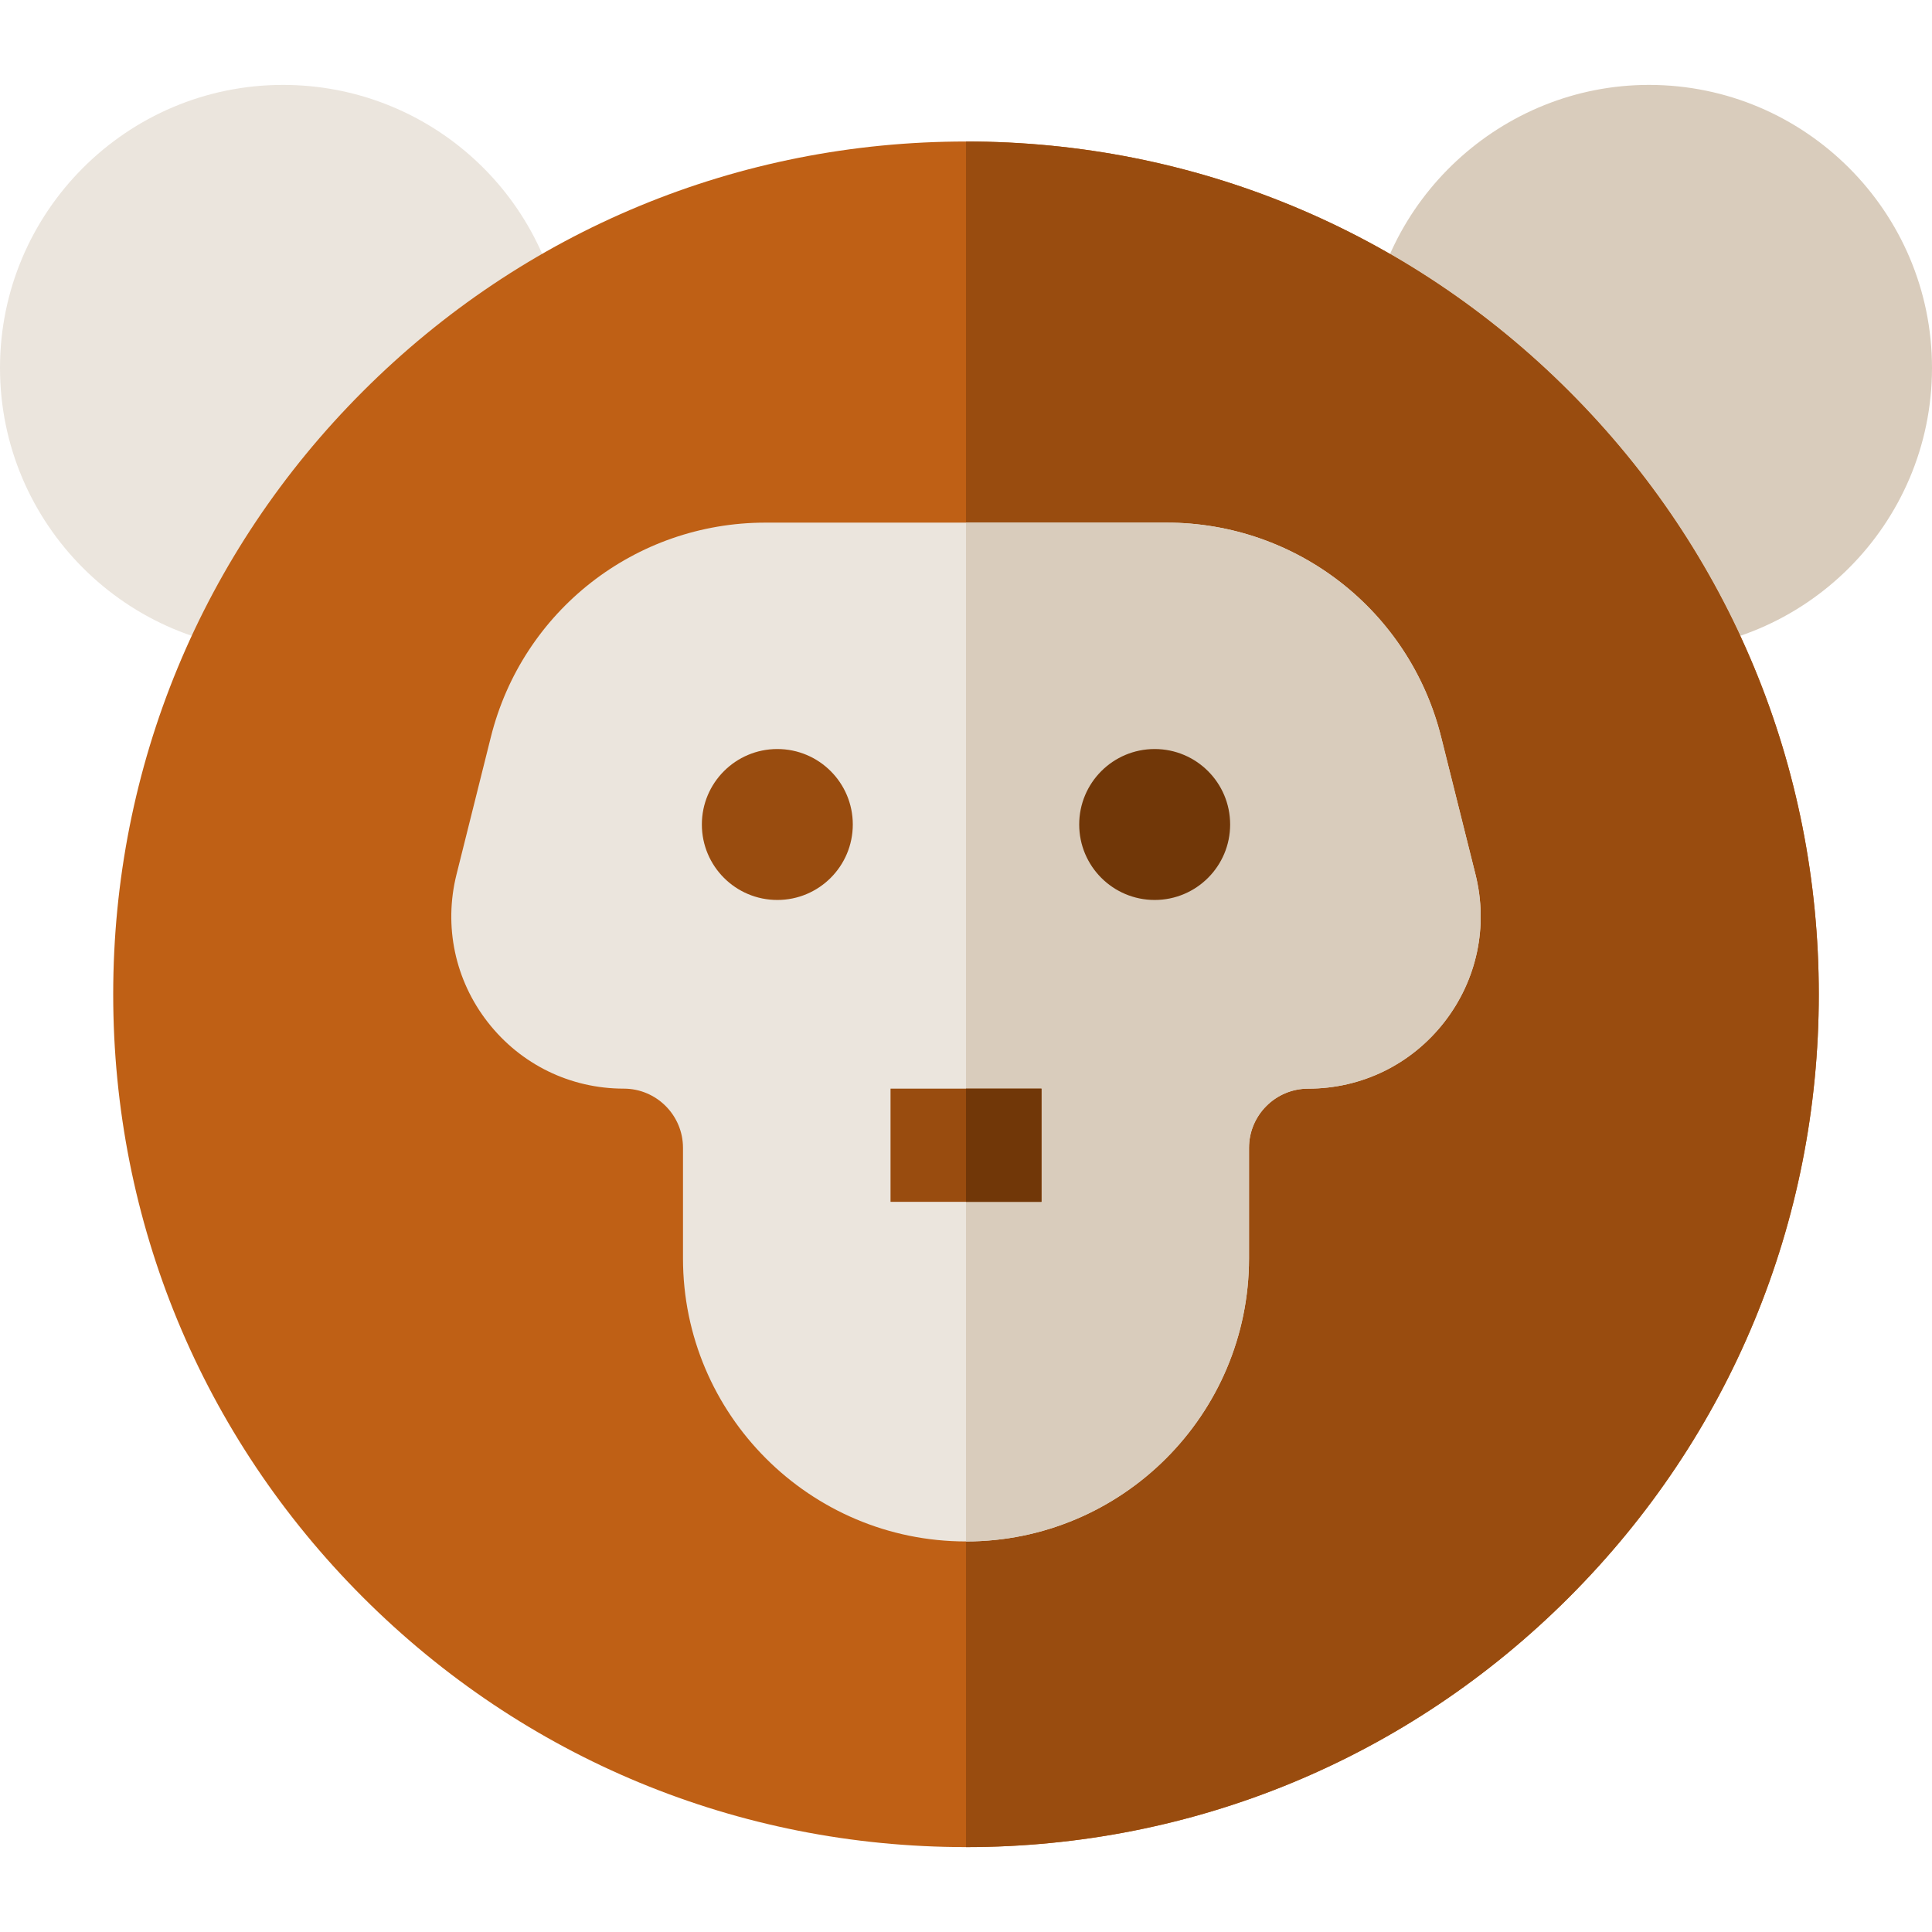 <?xml version="1.0" encoding="iso-8859-1"?>
<!-- Generator: Adobe Illustrator 19.0.0, SVG Export Plug-In . SVG Version: 6.00 Build 0)  -->
<svg version="1.1" id="Capa_1" xmlns="http://www.w3.org/2000/svg" xmlns:xlink="http://www.w3.org/1999/xlink" x="0px" y="0px"
	 viewBox="0 0 512 512" style="enable-background:new 0 0 512 512;" xml:space="preserve">
<path style="fill:#D9CCBC;" d="M437,172.5l-74.794-80.594C365.085,52.987,397.938,22.5,437,22.5c41.355,0,75,33.645,75,75
	S478.355,172.5,437,172.5z"/>
<path style="fill:#EBE5DD;" d="M75,172.5c-41.355,0-75-33.645-75-75s33.645-75,75-75c38.19,0,70.228,28.582,74.521,66.484L75,172.5z
	"/>
<path style="fill:#BF6015;" d="M256,489.5c-60.367,0-117.12-23.508-159.807-66.194C53.508,380.621,30,323.867,30,263.5
	s23.508-117.121,66.193-159.806C138.88,61.008,195.633,37.5,256,37.5s117.12,23.508,159.807,66.194
	C458.492,146.379,482,203.133,482,263.5s-23.508,117.121-66.193,159.806C373.12,465.992,316.367,489.5,256,489.5z"/>
<path style="fill:#994C0F;" d="M415.807,103.694C373.12,61.008,316.367,37.5,256,37.5v452c60.367,0,117.12-23.508,159.806-66.194
	C458.492,380.621,482,323.867,482,263.5S458.492,146.379,415.807,103.694z"/>
<path style="fill:#EBE5DD;" d="M256,408.5c-41.355,0-75-33.645-75-75v-29.309c0-8.652-7.039-15.691-15.691-15.691
	c-14.168,0-27.295-6.405-36.014-17.572c-8.72-11.167-11.749-25.456-8.313-39.201l9.104-36.417
	c8.362-33.449,38.282-56.81,72.761-56.81h106.307c34.479,0,64.398,23.361,72.761,56.81l9.104,36.418
	c3.436,13.745,0.406,28.033-8.313,39.2c-8.719,11.167-21.846,17.572-36.014,17.572c-8.652,0-15.691,7.039-15.691,15.691V333.5
	C331,374.855,297.355,408.5,256,408.5z"/>
<path style="fill:#D9CCBC;" d="M391.019,231.728l-9.104-36.418c-8.362-33.449-38.282-56.81-72.761-56.81H256v270
	c41.355,0,75-33.645,75-75v-29.309c0-8.652,7.039-15.691,15.691-15.691c14.168,0,27.295-6.405,36.014-17.572
	C391.425,259.76,394.454,245.472,391.019,231.728z"/>
<circle style="fill:#994C0F;" cx="206" cy="218.5" r="20"/>
<circle style="fill:#713708;" cx="306" cy="218.5" r="20"/>
<rect x="236" y="288.5" style="fill:#994C0F;" width="40" height="30"/>
<rect x="256" y="288.5" style="fill:#713708;" width="20" height="30"/>
<g>
</g>
<g>
</g>
<g>
</g>
<g>
</g>
<g>
</g>
<g>
</g>
<g>
</g>
<g>
</g>
<g>
</g>
<g>
</g>
<g>
</g>
<g>
</g>
<g>
</g>
<g>
</g>
<g>
</g>
</svg>
